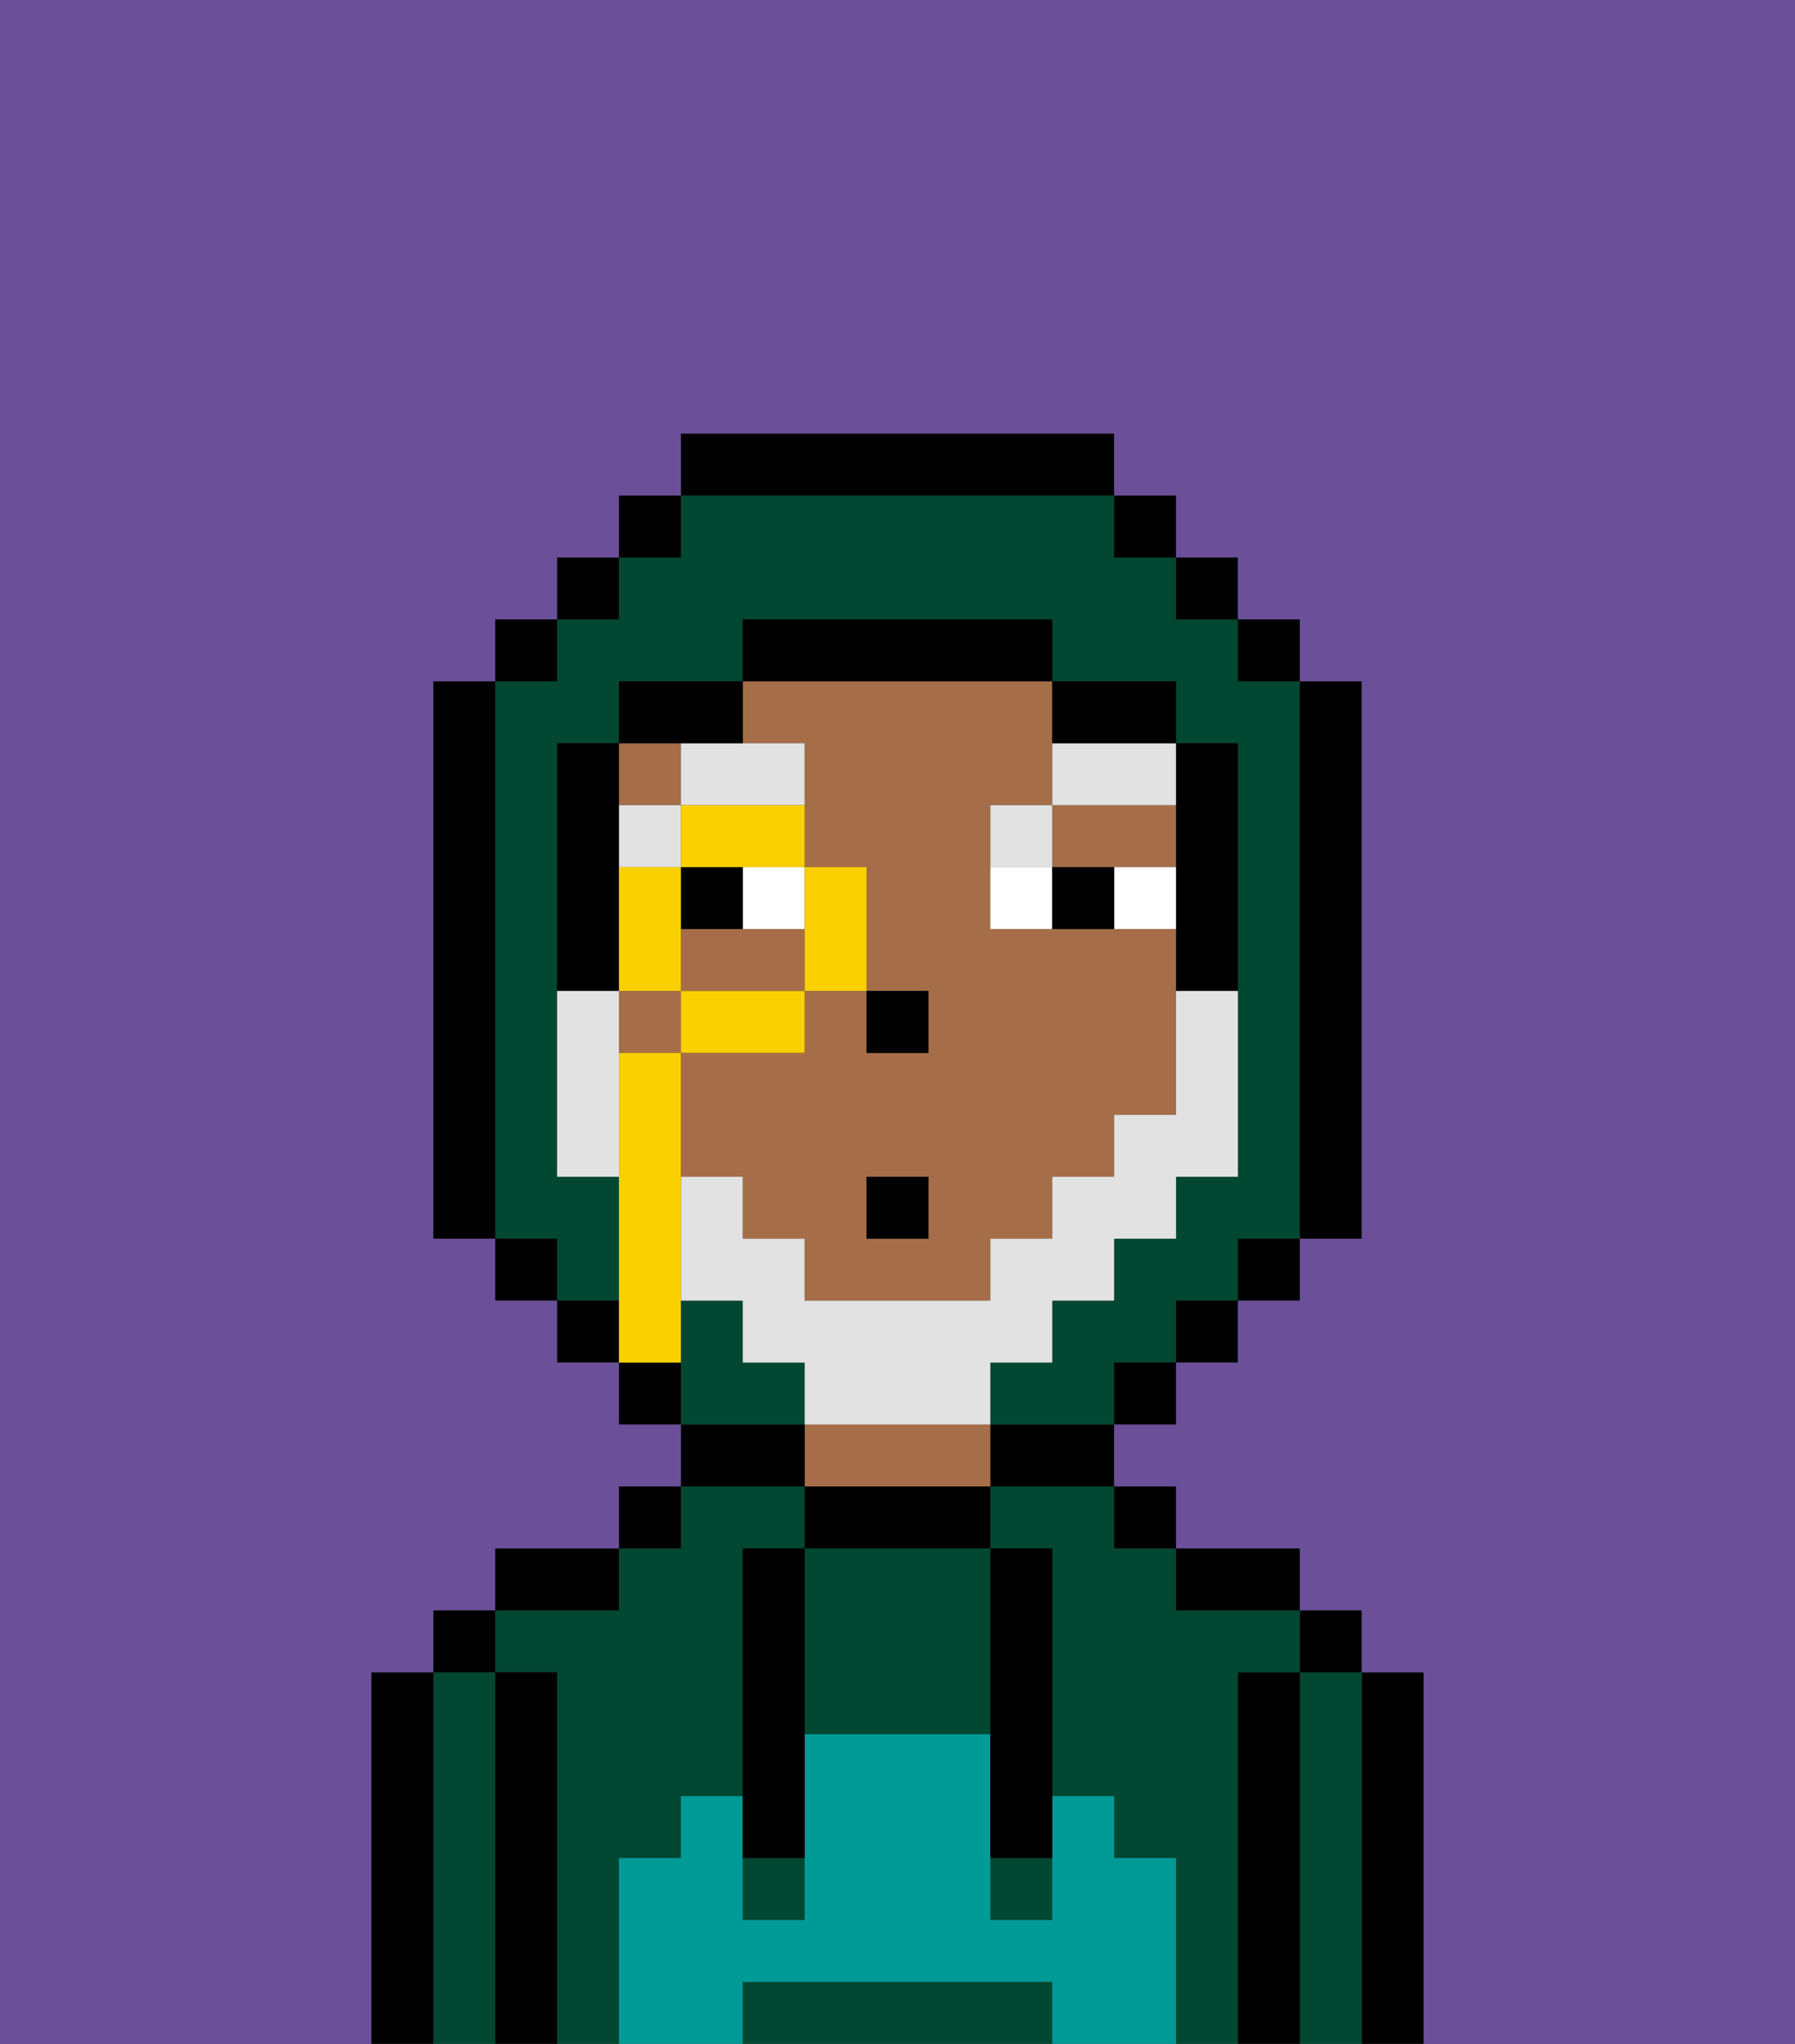 <svg xmlns="http://www.w3.org/2000/svg" viewBox="0 0 29 33"><rect x="0" y="0" width="29" height="33" fill="#333333" stroke="none"/><defs><style>polygon,rect,path{shape-rendering:crispedges;}.ta278-1{fill:#000000;}.ta278-2{fill:#014731;}.ta278-3{fill:#a56e49;}.ta278-4{fill:#009b97;}.ta278-5{fill:#ffffff;}.ta278-6{fill:#e2e2e2;}.ta278-7{fill:#6b4f99;}.ta278-8{fill:#e2e2e2;}.ta278-9{fill:#fad000;}</style></defs><path class="ta278-1" d="M23,27H22v6h1V27Z"/><path class="ta278-2" d="M22,27H21v6h1V27Z"/><rect class="ta278-1" x="21" y="26" width="1" height="1"/><path class="ta278-1" d="M21,27H20v6h1V27Z"/><path class="ta278-2" d="M10,30h1V29h1V25h1V24H11v1H10v1H8v1H9v6h1V30Z"/><path class="ta278-2" d="M20,27h1V26H19V25H18V24H16v1h1v4h1v1h1v3h1V27Z"/><path class="ta278-1" d="M20,26h1V25H19v1Z"/><rect class="ta278-1" x="18" y="24" width="1" height="1"/><path class="ta278-1" d="M16,24h2V23H16Z"/><path class="ta278-1" d="M13,24v1h3V24H13Z"/><path class="ta278-3" d="M15,23H13v1h3V23Z"/><path class="ta278-1" d="M13,23H11v1h2Z"/><rect class="ta278-1" x="10" y="24" width="1" height="1"/><path class="ta278-1" d="M10,25H8v1h2Z"/><path class="ta278-1" d="M9,27H8v6H9V27Z"/><path class="ta278-2" d="M8,27H7v6H8V27Z"/><rect class="ta278-1" x="7" y="26" width="1" height="1"/><path class="ta278-1" d="M7,27H6v6H7V27Z"/><path class="ta278-2" d="M13,25v3h3V25H13Z"/><path class="ta278-2" d="M16,32H12v1h5V32Z"/><rect class="ta278-2" x="16" y="30" width="1" height="1"/><rect class="ta278-2" x="12" y="30" width="1" height="1"/><path class="ta278-4" d="M19,30H18V29H17v2H16V28H13v3H12V29H11v1H10v3h2V32h5v1h2V30Z"/><path class="ta278-1" d="M13,25H12v5h1V25Z"/><path class="ta278-1" d="M16,28v2h1V25H16v3Z"/><path class="ta278-3" d="M12,15H11v1h2V15Z"/><path class="ta278-3" d="M12,20h1v1h3V20h1V19h1V18h1V15H16V13h1V11H12v1h1v2h1v2h1v1H14V16H13v1H11v2h1Zm2-1h1v1H14Z"/><rect class="ta278-3" x="10" y="12" width="1" height="1"/><polygon class="ta278-3" points="18 14 19 14 19 13 17 13 17 14 18 14"/><rect class="ta278-3" x="10" y="16" width="1" height="1"/><rect class="ta278-1" x="14" y="16" width="1" height="1"/><rect class="ta278-5" x="12" y="14" width="1" height="1"/><path class="ta278-5" d="M18,14v1h1V14Z"/><path class="ta278-5" d="M16,14v1h1V14Z"/><rect class="ta278-1" x="11" y="14" width="1" height="1"/><path class="ta278-1" d="M17,14v1h1V14Z"/><rect class="ta278-6" x="10" y="13" width="1" height="1"/><path class="ta278-6" d="M11,13h2V12H11Z"/><path class="ta278-6" d="M17,13H16v1h1Z"/><path class="ta278-6" d="M17,12v1h2V12H17Z"/><path class="ta278-2" d="M10,20V19H9V12h1V11h2V10h5v1h2v1h1v7H19v1H18v1H17v1H16v1h2V22h1V21h1V20h1V11H20V10H19V9H18V8H11V9H10v1H9v1H8v9H9v1h1Z"/><path class="ta278-2" d="M13,22H12V21H11v2h2Z"/><rect class="ta278-1" x="10" y="8" width="1" height="1"/><rect class="ta278-1" x="9" y="9" width="1" height="1"/><rect class="ta278-1" x="8" y="10" width="1" height="1"/><path class="ta278-1" d="M8,11H7v9H8V11Z"/><rect class="ta278-1" x="8" y="20" width="1" height="1"/><rect class="ta278-1" x="9" y="21" width="1" height="1"/><path class="ta278-1" d="M10,22v1h1V22Z"/><rect class="ta278-1" x="18" y="22" width="1" height="1"/><rect class="ta278-1" x="19" y="21" width="1" height="1"/><rect class="ta278-1" x="20" y="20" width="1" height="1"/><path class="ta278-1" d="M21,20h1V11H21v9Z"/><rect class="ta278-1" x="20" y="10" width="1" height="1"/><rect class="ta278-1" x="19" y="9" width="1" height="1"/><rect class="ta278-1" x="18" y="8" width="1" height="1"/><path class="ta278-1" d="M18,8V7H11V8h7Z"/><path class="ta278-1" d="M12,12V11H10v1h2Z"/><path class="ta278-1" d="M10,15V12H9v4h1Z"/><path class="ta278-1" d="M19,14v2h1V12H19v2Z"/><path class="ta278-1" d="M18,12h1V11H17v1Z"/><path class="ta278-1" d="M17,11V10H12v1h5Z"/><path class="ta278-7" d="M0,7V33H6V27H7V26H8V25h2V24h1V23H10V22H9V21H8V20H7V11H8V10H9V9h1V8h1V7h7V8h1V9h1v1h1v1h1v9H21v1H20v1H19v1H18v1h1v1h2v1h1v1h1v6h6V0H0Z"/><path class="ta278-8" d="M9,16v3h1V16Z"/><path class="ta278-8" d="M16,23V22h1V21h1V20h1V19h1V16H19v2H18v1H17v1H16v1H13V20H12V19H11v2h1v1h1v1h3Z"/><path class="ta278-9" d="M13,16h1V14H13v2Z"/><path class="ta278-9" d="M11,14h2V13H11Z"/><path class="ta278-9" d="M13,16H11v1h2Z"/><path class="ta278-9" d="M11,14H10v2h1V14Z"/><path class="ta278-9" d="M11,21V17H10v5h1Z"/><rect class="ta278-1" x="14" y="19" width="1" height="1"/></svg>